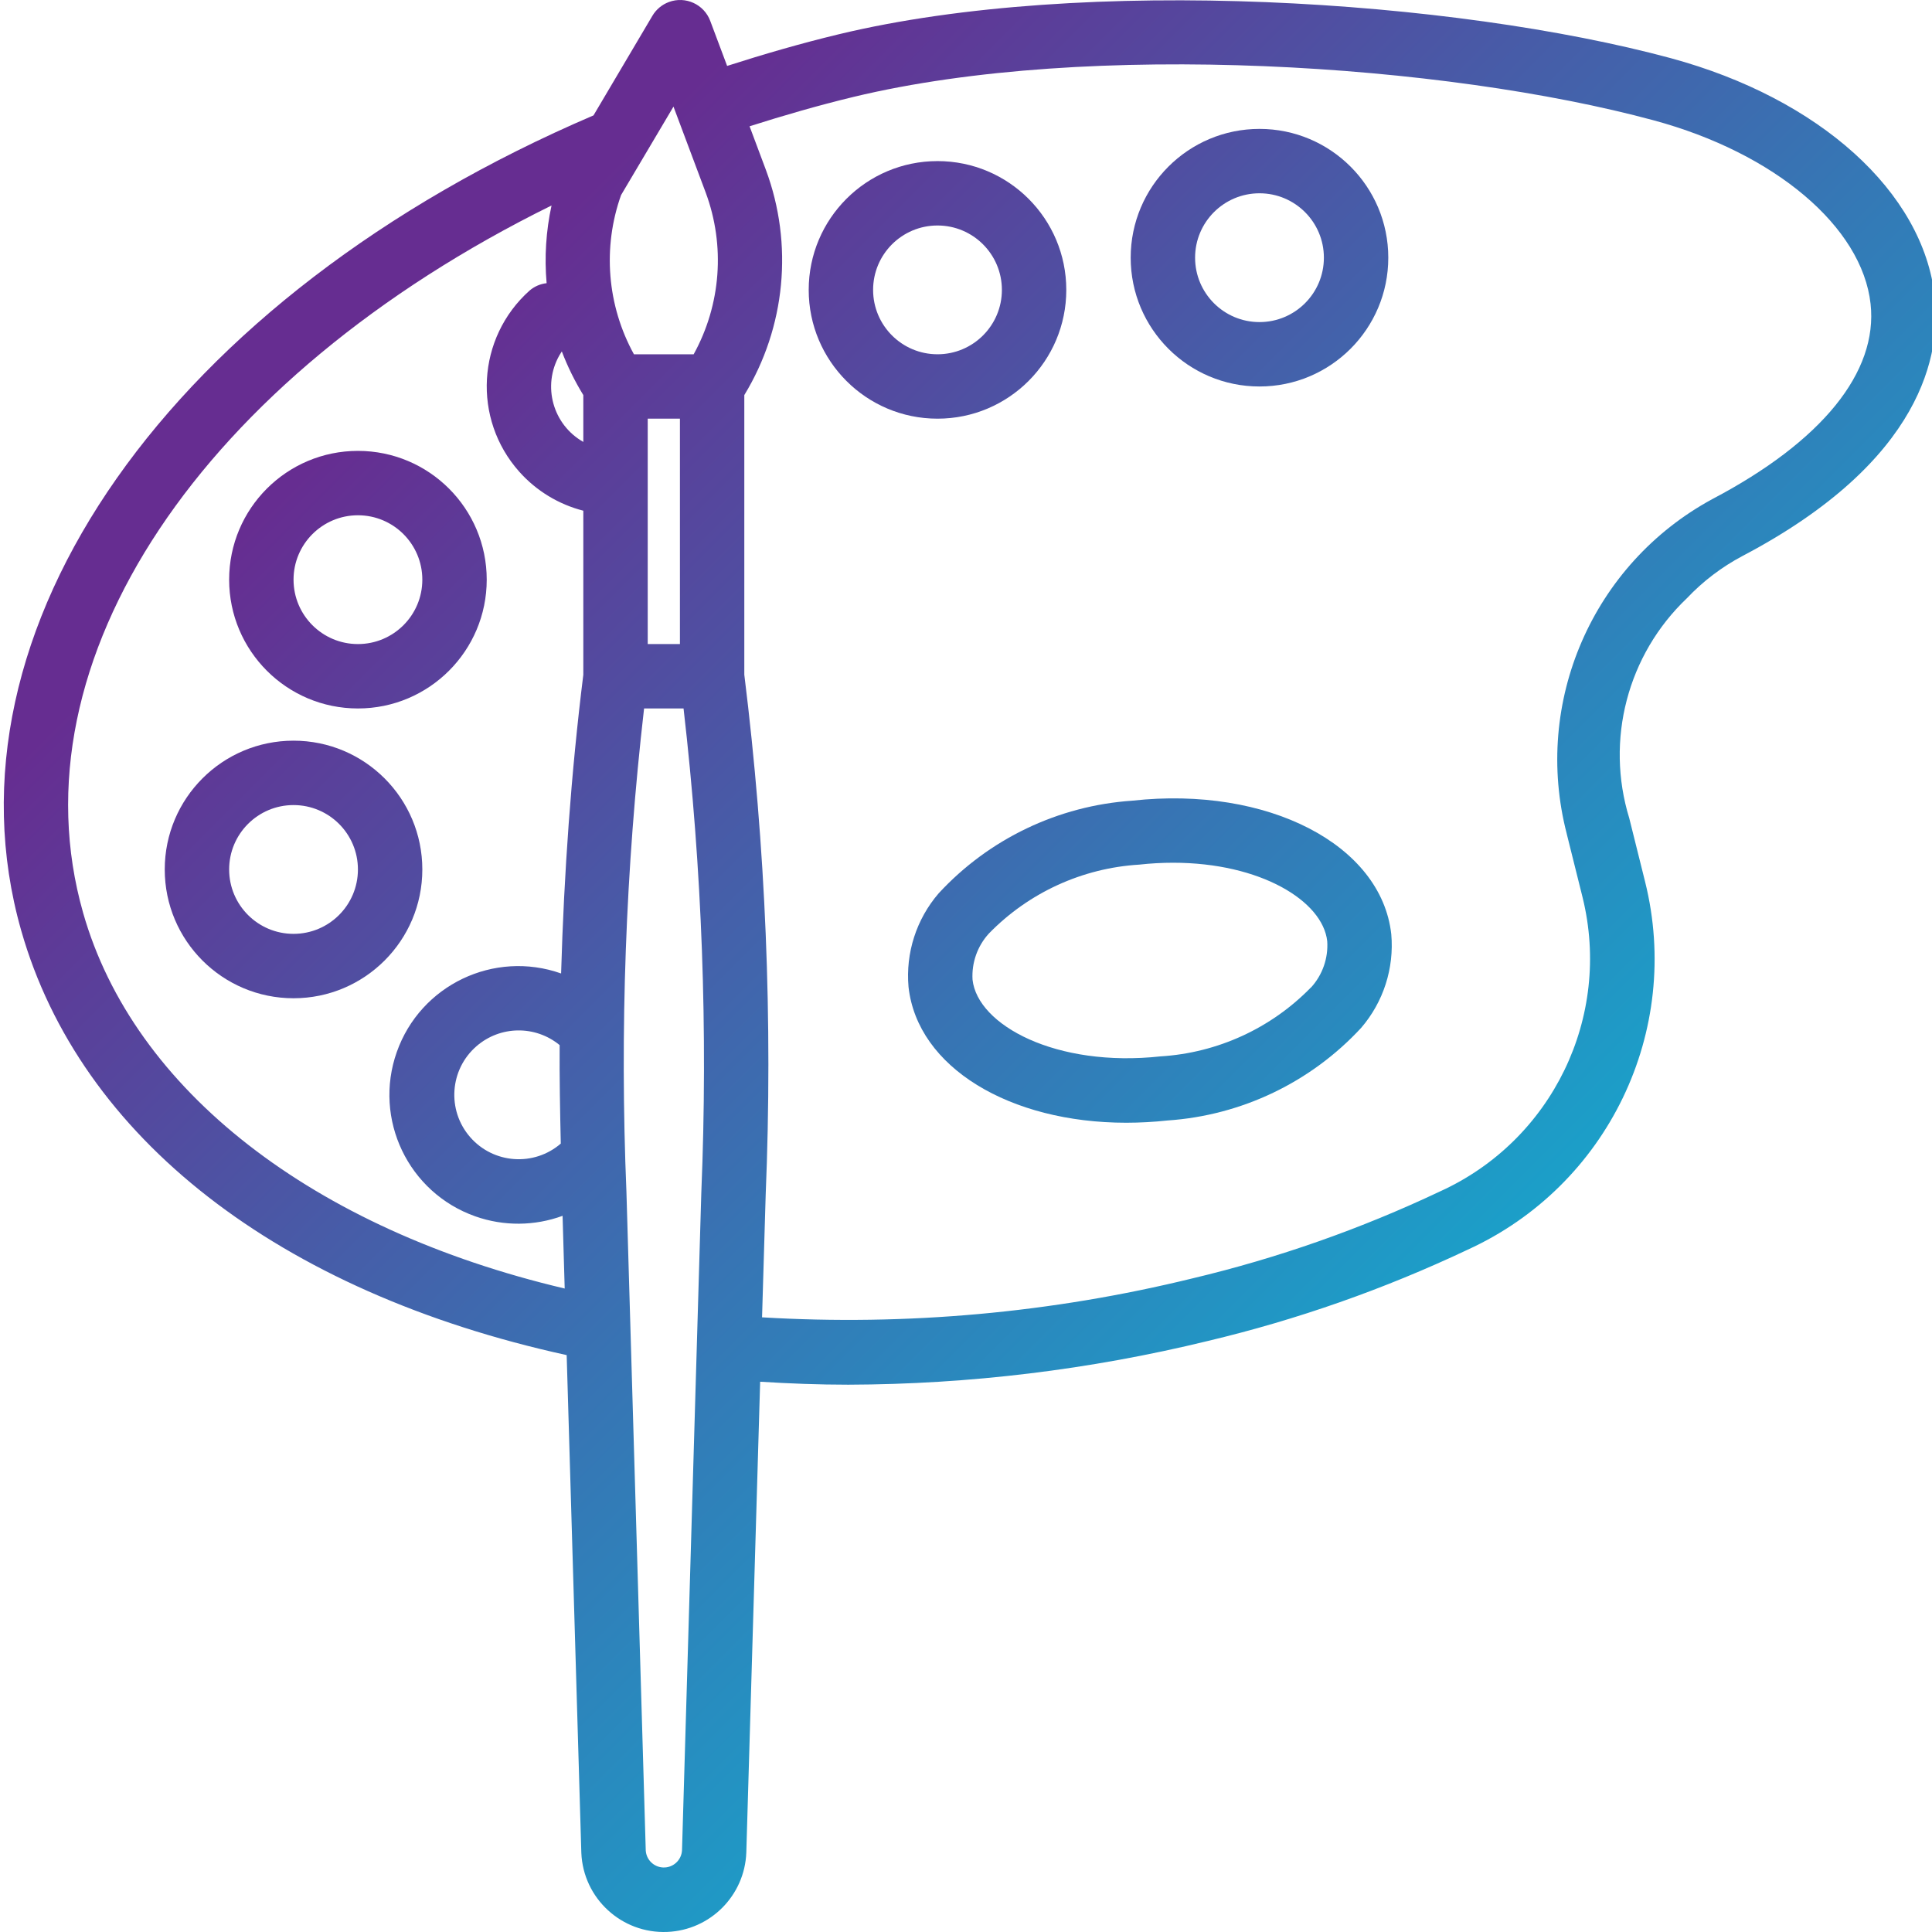 <svg height="511pt" viewBox="0 0 511 511.999" width="511pt" xmlns="http://www.w3.org/2000/svg" xmlns:xlink="http://www.w3.org/1999/xlink"><linearGradient id="a"><stop offset="0" stop-color="#662d91"/><stop offset=".437" stop-color="#3873b3"/><stop offset="1" stop-color="#00c9dd"/></linearGradient><linearGradient id="b" gradientTransform="matrix(1.002 0 0 -1.002 .495 503.98)" gradientUnits="userSpaceOnUse" x1="128.092" x2="486.477" xlink:href="#a" y1="426.656" y2="68.279"/><linearGradient id="c" gradientTransform="matrix(1.002 0 0 -1.002 .495 503.98)" gradientUnits="userSpaceOnUse" x1="126.743" x2="485.12" xlink:href="#a" y1="425.307" y2="66.922"/><linearGradient id="d" gradientTransform="matrix(1.002 0 0 -1.002 .495 503.98)" gradientUnits="userSpaceOnUse" x1="25.547" x2="383.932" xlink:href="#a" y1="324.11" y2="-34.275"/><linearGradient id="e" gradientTransform="matrix(1.002 0 0 -1.002 .495 503.98)" gradientUnits="userSpaceOnUse" x1="72.383" x2="430.769" xlink:href="#a" y1="370.947" y2="12.562"/><linearGradient id="f" gradientTransform="matrix(1.002 0 0 -1.002 .495 503.98)" gradientUnits="userSpaceOnUse" x1="187.346" x2="545.731" xlink:href="#a" y1="485.909" y2="127.524"/><linearGradient id="g" gradientTransform="matrix(1.002 0 0 -1.002 .495 503.98)" gradientUnits="userSpaceOnUse" x1="234.183" x2="592.568" xlink:href="#a" y1="532.746" y2="174.361"/><path d="m461.27 147.348c48.145-25.316 52.59-53.918 50.953-68.723-3.059-27.727-30.523-52.539-69.973-63.215-57.168-15.441-155.246-22.031-220.531-6.312-10 2.406-19.855 5.273-29.523 8.371l-4.465-11.902c-1.637-4.418-6.551-6.672-10.969-5.031-1.844.684-3.395 1.984-4.387 3.68l-15.59 26.367c-112.012 47.945-174.312 136.457-151.672 215.992 15.641 54.926 68.262 95.824 144.562 112.543l3.883 131.914c.504 12.074 10.699 21.453 22.773 20.949 11.406-.477 20.527-9.641 20.949-21.051l3.668-124.758c7.75.484 15.523.785 23.348.785 32.09-.09 64.059-3.973 95.234-11.57 23.742-5.648 46.828-13.758 68.887-24.191 37.145-16.93 56.926-57.949 47.043-97.555l-4.184-16.785c-6.383-20.75-.48-43.328 15.25-58.297 4.27-4.516 9.25-8.301 14.742-11.211zm-290.117-36.395h8.535v59.73h-8.535zm-22.766-17.824c1.535 4.027 3.445 7.898 5.699 11.57v12.414c-8.086-4.578-10.926-14.848-6.348-22.934.203-.355.418-.707.648-1.051zm-.246 209.91c-7.125 6.172-17.902 5.398-24.074-1.723-6.172-7.125-5.402-17.902 1.723-24.074 6.289-5.449 15.59-5.57 22.02-.281-.051 8.723.109 17.406.305 26.094zm29.84-274.785 8.531 22.758c5.23 14.074 4.07 29.73-3.184 42.879h-15.828c-7.117-12.934-8.359-28.289-3.41-42.195zm-156.453 213.645c-19.027-66.836 31.531-141.781 124.137-187.441-1.469 6.762-1.91 13.699-1.305 20.59-1.66.18-3.227.855-4.496 1.938-14.023 12.516-15.246 34.027-2.73 48.047 4.5 5.043 10.402 8.633 16.953 10.309v43.469c-3.258 26.211-5.117 52.691-5.887 79.168-17.773-6.277-37.273 3.043-43.547 20.82-6.277 17.773 3.043 37.27 20.816 43.547 7.492 2.645 15.668 2.594 23.121-.141l.562 19.266c-66.742-15.723-114.254-52.578-127.625-99.57zm163.832 74.066-5.117 174.352c-.125 2.656-2.379 4.707-5.035 4.582-2.438-.113-4.406-2.035-4.574-4.469l-5.121-174.566c-1.777-42.762-.215-85.594 4.676-128.113h10.461c4.914 42.551 6.488 85.418 4.711 128.215zm229.355-94.938 4.184 16.777c7.82 31.688-8.062 64.449-37.785 77.938-21 9.941-42.98 17.664-65.586 23.039-37.293 9.137-75.746 12.617-114.074 10.324l.965-32.535c1.898-46 .004-92.082-5.668-137.77v-74.102c10.945-17.969 13.051-39.961 5.719-59.68l-4.324-11.551c9.02-2.867 18.207-5.531 27.527-7.781 62.629-15.09 157.004-8.707 212.074 6.203 32.125 8.684 55.227 28.227 57.477 48.637 2 18.098-12.902 36.469-41.93 51.734-31.727 17.195-47.645 53.809-38.578 88.742zm0 0" fill="url(#b)"/><path d="m299.562 212.188c-19.609 1.328-37.969 10.113-51.305 24.551-5.906 6.848-8.785 15.797-7.988 24.805 2.355 21.332 26.836 35.992 57.707 35.992 3.652-.004 7.301-.203 10.93-.598 19.613-1.328 37.977-10.113 51.32-24.551 5.895-6.852 8.773-15.797 7.977-24.805-2.629-23.746-32.75-39.352-68.641-35.395zm47.352 49.492c-10.551 10.832-24.762 17.348-39.859 18.27-27.695 3.012-48.492-8.289-49.82-20.309-.273-4.5 1.289-8.914 4.324-12.246 10.551-10.836 24.762-17.348 39.855-18.262 2.984-.332 5.98-.5 8.98-.5 23.113 0 39.66 10.109 40.836 20.801.297 4.504-1.258 8.938-4.301 12.27zm0 0" fill="url(#c)"/><path d="m77.289 196.285c-18.848 0-34.129 15.281-34.129 34.129 0 18.852 15.281 34.133 34.129 34.133 18.852 0 34.133-15.281 34.133-34.133 0-18.848-15.281-34.129-34.133-34.129zm0 51.195c-9.422 0-17.062-7.641-17.062-17.066 0-9.426 7.641-17.062 17.062-17.062 9.426 0 17.066 7.637 17.066 17.062 0 9.426-7.641 17.066-17.066 17.066zm0 0" fill="url(#d)"/><path d="m94.355 187.75c18.852 0 34.133-15.281 34.133-34.133 0-18.848-15.281-34.129-34.133-34.129-18.848 0-34.129 15.281-34.129 34.129 0 18.852 15.281 34.133 34.129 34.133zm0-51.199c9.426 0 17.066 7.641 17.066 17.066 0 9.426-7.641 17.066-17.066 17.066-9.422 0-17.062-7.641-17.062-17.066-.004-9.422 7.641-17.066 17.062-17.066zm0 0" fill="url(#e)"/><path d="m282.078 76.824c0-18.852-15.277-34.133-34.129-34.133-18.852 0-34.133 15.281-34.133 34.133 0 18.848 15.281 34.129 34.133 34.129 18.852 0 34.129-15.281 34.129-34.129zm-51.195 0c0-9.426 7.641-17.066 17.066-17.066s17.062 7.641 17.062 17.066c0 9.422-7.637 17.062-17.062 17.062s-17.066-7.637-17.066-17.062zm0 0" fill="url(#f)"/><path d="m333.277 102.422c18.852 0 34.133-15.281 34.133-34.133 0-18.848-15.281-34.129-34.133-34.129-18.848 0-34.133 15.281-34.133 34.129 0 18.852 15.281 34.133 34.133 34.133zm0-51.199c9.426 0 17.066 7.641 17.066 17.066 0 9.426-7.641 17.066-17.066 17.066-9.426 0-17.066-7.641-17.066-17.066 0-9.426 7.641-17.066 17.066-17.066zm0 0" fill="url(#g)"/></svg>